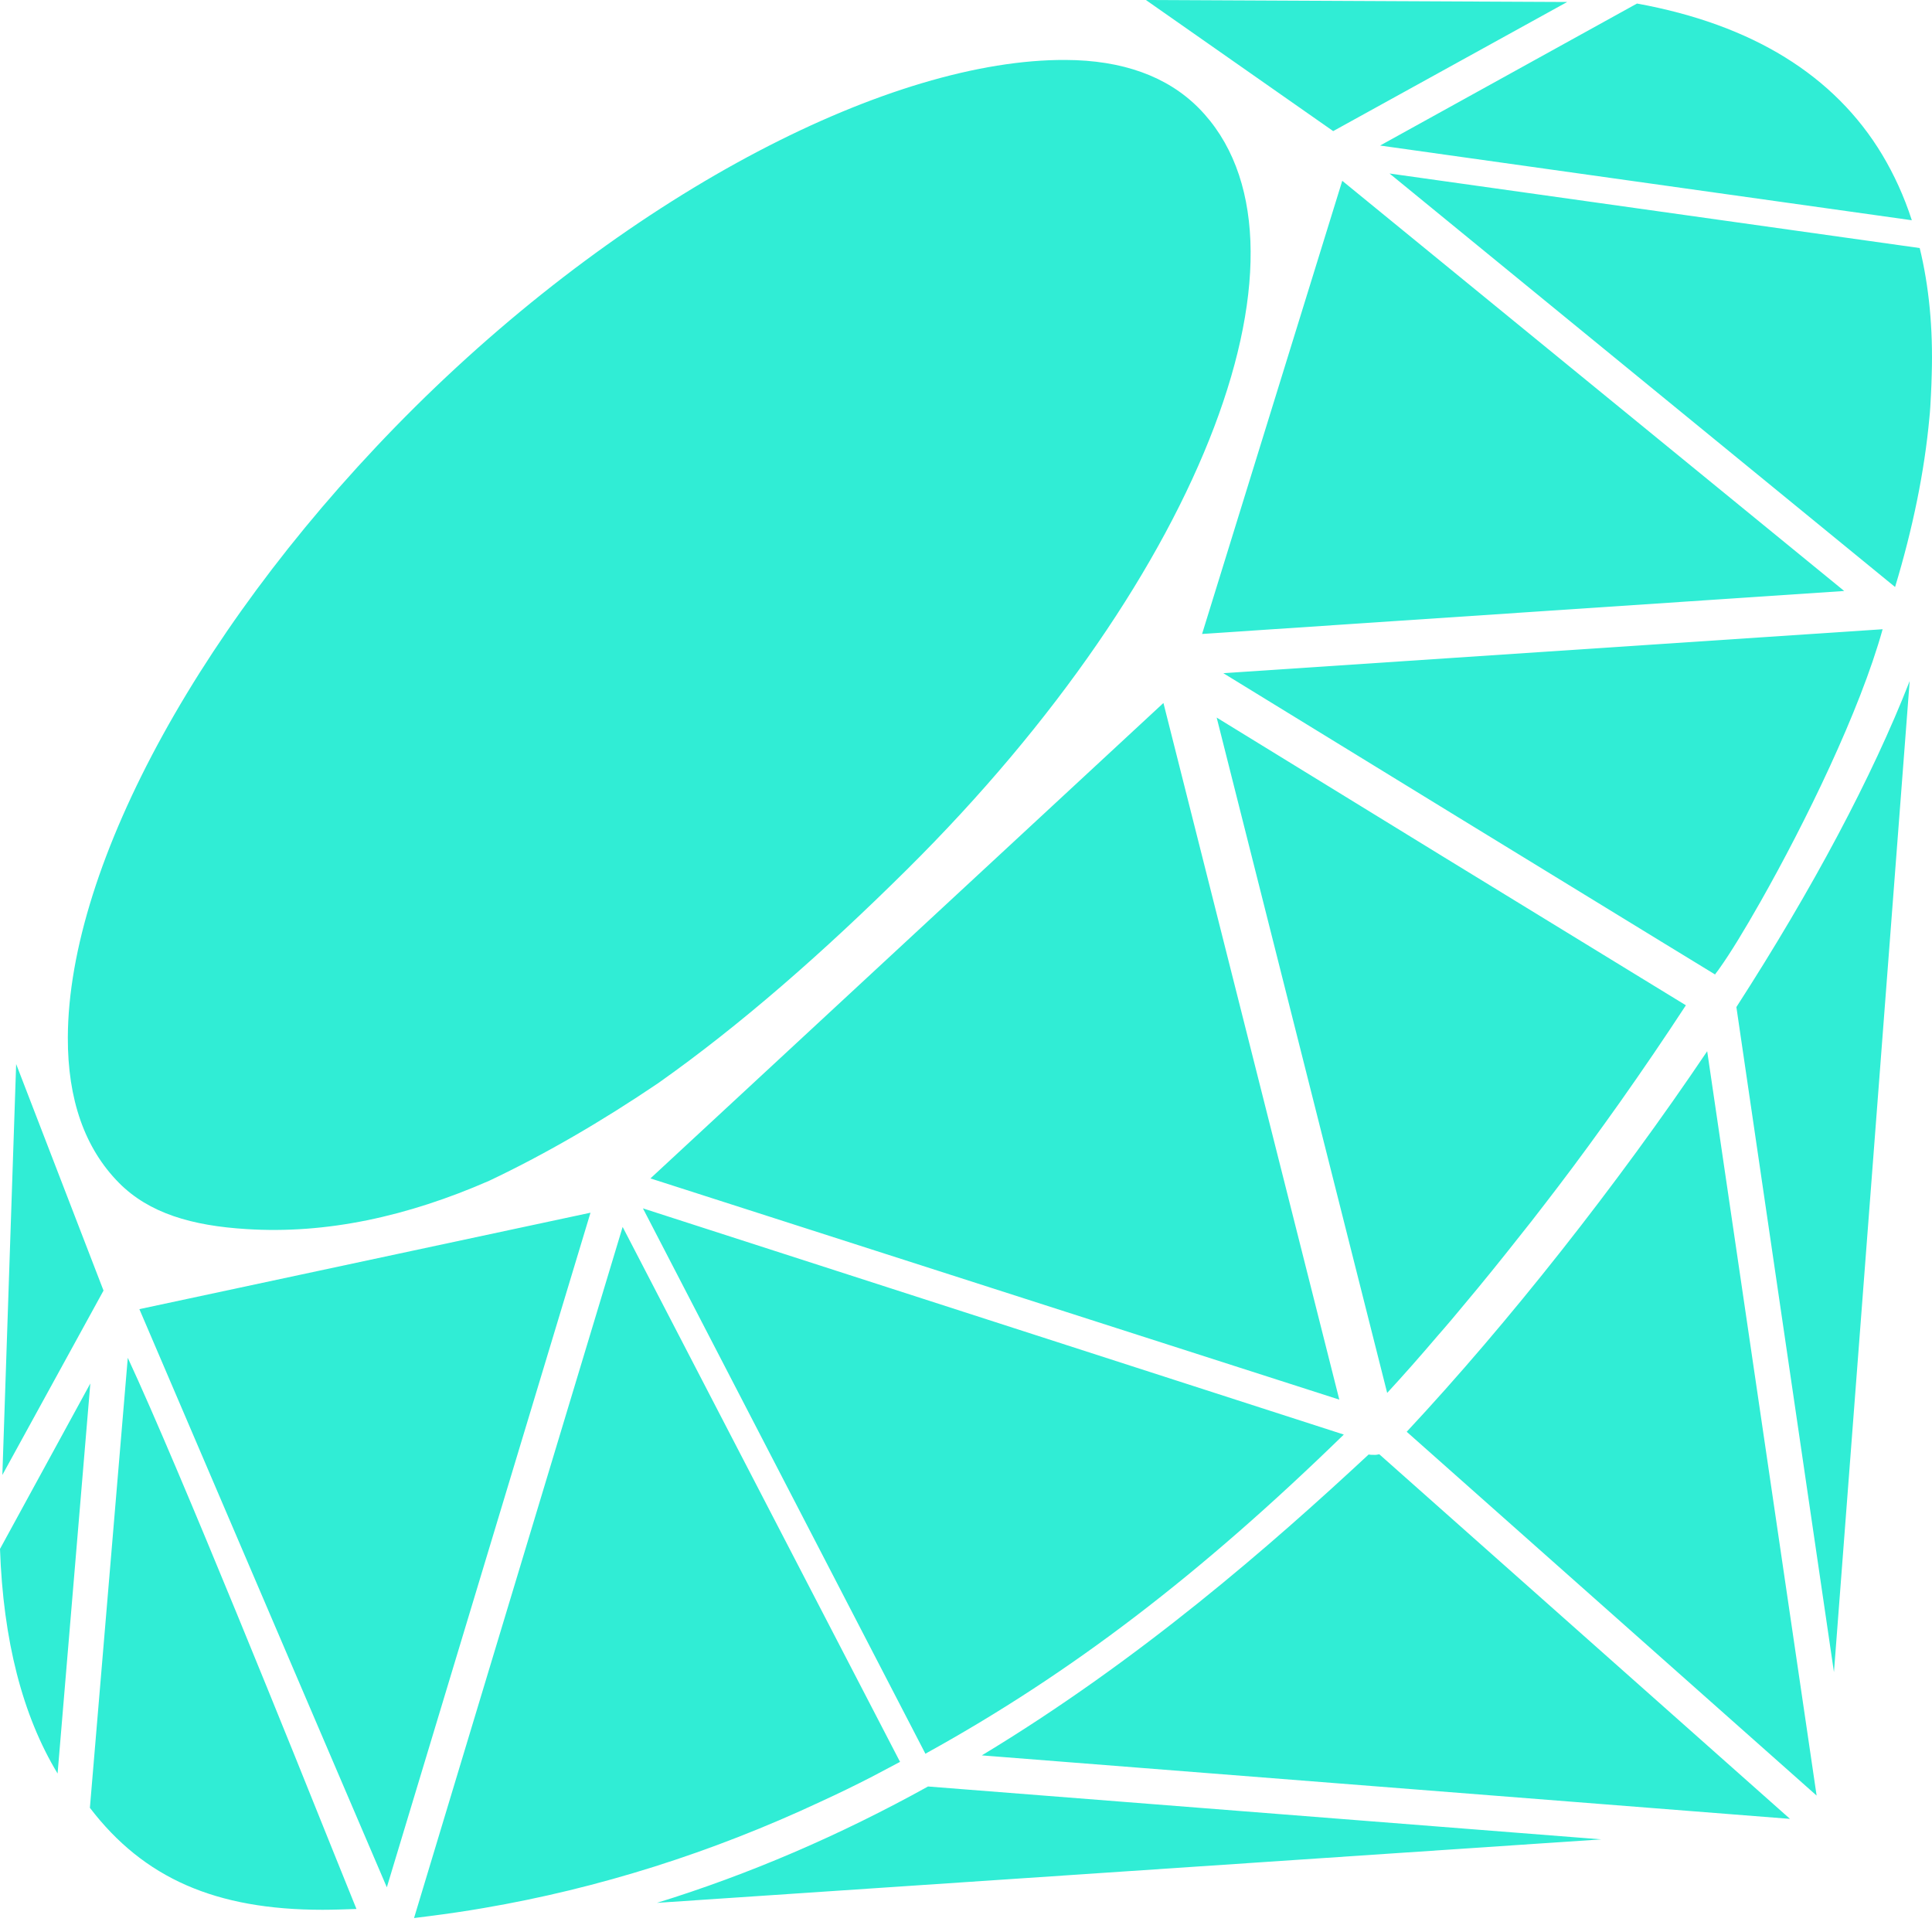 <?xml version="1.0" encoding="UTF-8"?>
<svg width="36px" height="36px" viewBox="0 0 36 36" version="1.1" xmlns="http://www.w3.org/2000/svg" xmlns:xlink="http://www.w3.org/1999/xlink">
    <!-- Generator: Sketch 60 (88103) - https://sketch.com -->
    <title>ruby logo</title>
    <desc>Created with Sketch.</desc>
    <g id="ruby-logo" stroke="none" stroke-width="1" fill="none" fill-rule="evenodd">
        <path d="M25.701,27.098 L33.354,33.892 L18.295,32.709 C21.245,30.927 23.681,28.796 25.503,27.102 C25.532,27.109 25.565,27.109 25.599,27.109 C25.632,27.113 25.665,27.105 25.701,27.098 Z M34.173,31.158 L35.584,12.691 C34.886,14.473 33.784,16.549 32.355,18.765 L34.173,31.158 Z M26.212,26.679 L33.85,33.458 L31.811,19.588 C30.128,22.086 28.111,24.644 26.212,26.679 Z M17.292,33.289 C15.646,34.201 13.953,34.928 12.241,35.457 L29.838,34.274 L17.296,33.289 L17.292,33.289 Z M2.597,24.394 L7.208,35.167 L11.003,22.597 L2.597,24.394 Z M12.12,21.958 L24.956,26.08 L21.679,13.099 L12.12,21.958 Z M22.399,11.813 L34.364,11.012 L25.011,3.369 L22.399,11.813 Z M29.202,0.037 L21.352,0 L24.842,2.443 L29.202,0.037 Z M0.301,19.827 L0.044,27.484 L1.929,24.048 L0.301,19.827 Z M4.592,22.902 C6.084,22.998 7.594,22.667 9.115,22.002 C10.139,21.517 11.201,20.903 12.27,20.179 C13.799,19.099 15.341,17.747 16.895,16.207 C22.48,10.67 24.776,4.475 22.333,2.01 C21.748,1.422 20.915,1.121 19.853,1.117 C16.635,1.102 11.829,3.524 7.73,7.587 C3.817,11.471 1.275,16.079 1.264,19.331 C1.26,20.488 1.58,21.396 2.215,22.039 C2.777,22.608 3.578,22.84 4.592,22.902 Z M16.249,33.106 C16.425,33.014 16.598,32.922 16.771,32.83 L11.602,22.862 L7.715,35.74 C7.748,35.736 8.009,35.703 8.009,35.703 C8.347,35.659 8.685,35.611 9.015,35.553 C11.15,35.189 13.266,34.52 15.297,33.569 C15.617,33.422 15.937,33.267 16.249,33.106 Z M26.796,24.882 L26.917,24.743 C27.002,24.644 27.09,24.541 27.175,24.438 C27.175,24.438 27.439,24.122 27.542,23.997 C27.715,23.788 27.887,23.574 28.06,23.358 C28.218,23.159 28.376,22.961 28.538,22.755 C28.703,22.542 28.868,22.329 29.033,22.112 C29.408,21.62 29.783,21.105 30.187,20.536 C30.613,19.933 31.025,19.327 31.414,18.732 L30.716,18.305 C28.857,17.17 25.125,14.881 22.671,13.371 L25.848,25.955 C26.146,25.632 26.458,25.279 26.796,24.882 Z M35.771,4.622 L25.892,3.233 L35.312,10.938 C35.642,9.847 35.859,8.789 35.951,7.79 C35.966,7.65 35.973,7.51 35.98,7.367 C35.988,7.235 35.991,7.106 35.995,6.974 C36.021,6.121 35.944,5.331 35.771,4.622 Z M31.972,18.136 C31.998,18.103 32.024,18.07 32.053,18.026 C32.241,17.762 32.509,17.324 32.806,16.799 C33.633,15.34 34.654,13.257 35.08,11.725 L22.795,12.544 C25.36,14.12 29.103,16.413 30.966,17.552 L31.958,18.158 C31.961,18.151 31.969,18.144 31.972,18.136 Z M17.244,32.679 L17.281,32.657 C19.963,31.173 22.358,29.343 25.04,26.731 L11.98,22.516 L17.244,32.679 Z M0,28.862 C0.059,30.563 0.419,31.967 1.073,33.047 L1.683,25.779 L0,28.862 Z M2.381,25.301 L1.675,33.686 C2.678,34.998 4.019,35.586 6.01,35.586 C6.212,35.586 6.418,35.578 6.642,35.571 L6.289,34.697 C5.529,32.801 3.358,27.403 2.381,25.301 Z M35.624,4.104 C35.481,3.66 35.293,3.252 35.073,2.884 C34.184,1.404 32.648,0.456 30.503,0.066 L25.716,2.712 L35.624,4.104 Z" id="Shape" fill="#30EDD5"></path>
    </g>
</svg>